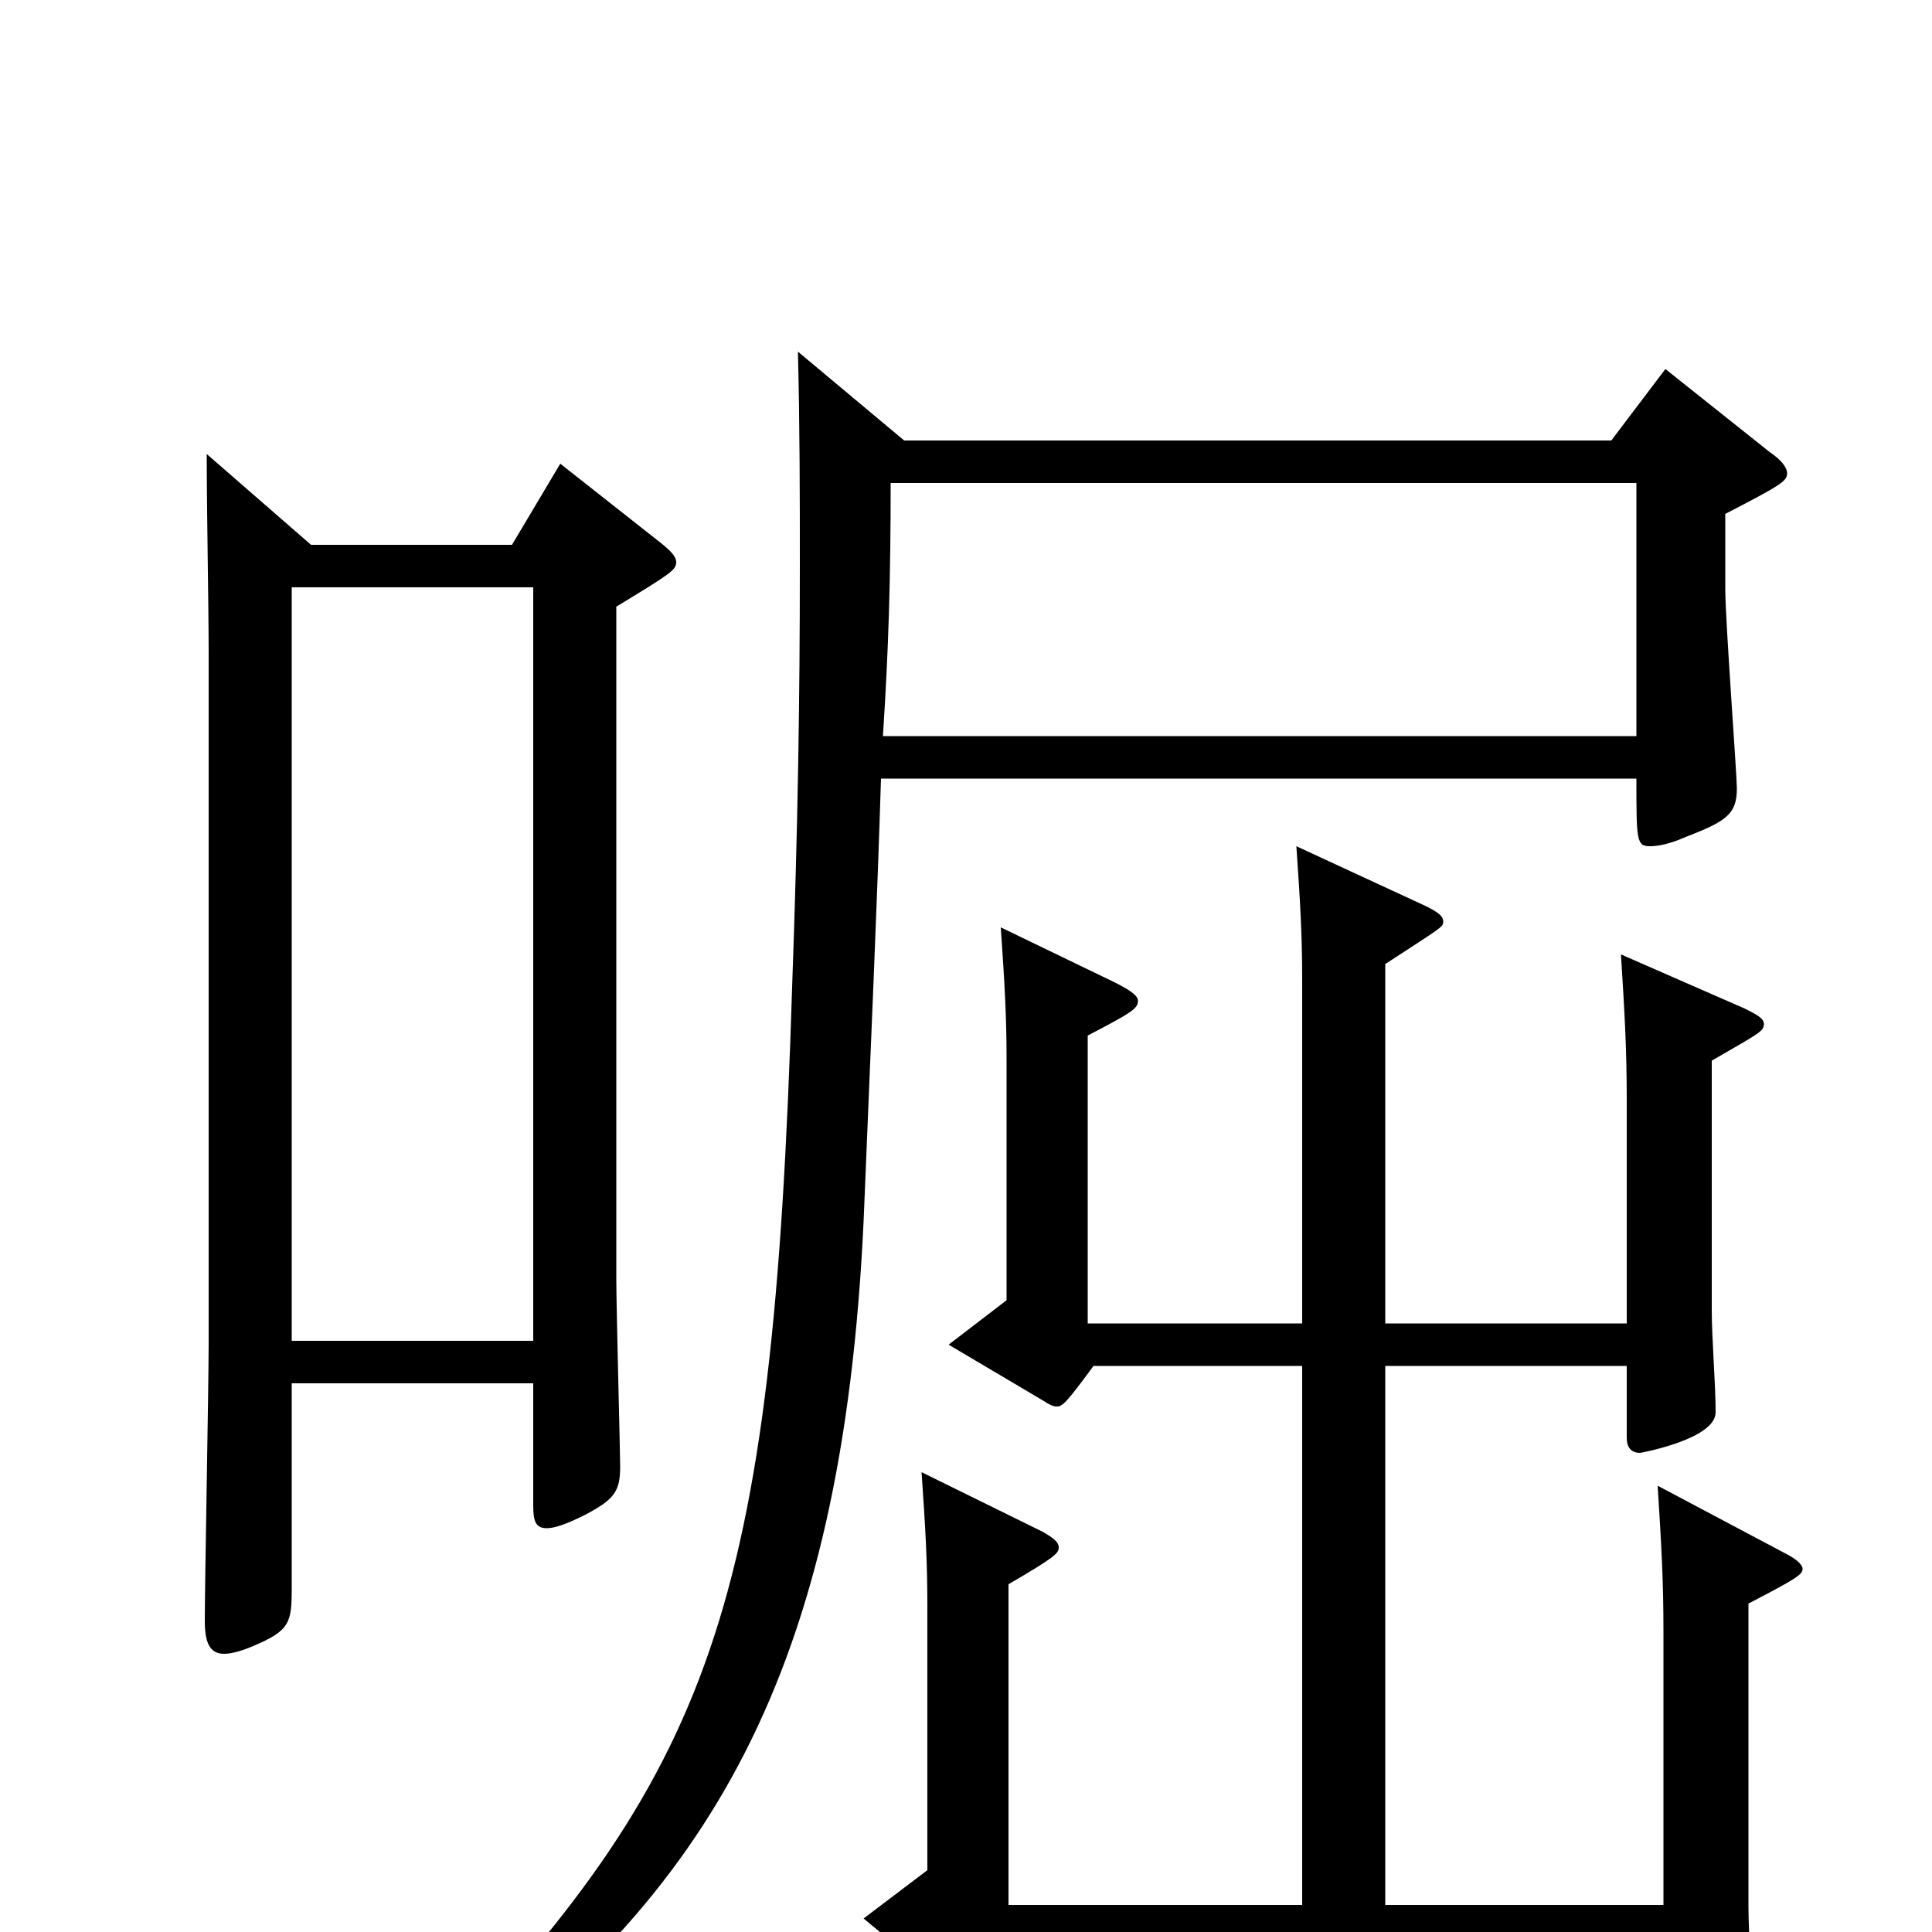 <svg xmlns="http://www.w3.org/2000/svg" viewBox="0 -1000 1000 1000">
	<path fill="#000000" d="M151 -306V-696H276V-306ZM413 -818C414 -778 414 -742 414 -707C414 -638 413 -573 410 -489C400 -165 369 -84 220 72L228 82C367 -19 436 -133 447 -368C451 -465 454 -532 456 -597H847C847 -565 847 -562 854 -562C858 -562 864 -563 873 -567C894 -575 899 -579 899 -592C899 -599 893 -679 893 -695V-734C922 -749 925 -751 925 -755C925 -758 922 -762 916 -766L862 -809L834 -772H468ZM107 -765C107 -735 108 -687 108 -662V-305C108 -282 106 -181 106 -161C106 -149 109 -144 116 -144C119 -144 124 -145 131 -148C150 -156 151 -160 151 -178V-284H276V-221C276 -213 277 -209 283 -209C287 -209 293 -211 303 -216C318 -224 321 -228 321 -241C321 -248 319 -323 319 -338V-686C347 -703 350 -705 350 -709C350 -712 347 -715 342 -719L290 -760L265 -718H161ZM457 -619C460 -665 461 -701 461 -750H847V-619ZM717 -315V-501C746 -520 747 -520 747 -523C747 -526 744 -528 738 -531L671 -562C673 -533 674 -516 674 -493V-315H563V-464C586 -476 589 -478 589 -482C589 -485 584 -488 576 -492L518 -520C520 -491 521 -474 521 -451V-327L491 -304L540 -275C543 -273 545 -272 547 -272C550 -272 552 -274 566 -293H674V-14H522V-180C546 -194 548 -196 548 -199C548 -202 545 -204 540 -207L477 -238C479 -209 480 -192 480 -169V-32L447 -7L494 32C496 33 497 34 499 34C504 34 506 31 526 8H861V53C861 58 863 60 868 60C871 60 876 59 883 57C903 50 907 47 907 40C907 25 905 2 905 -13V-170C930 -183 933 -185 933 -188C933 -190 930 -193 924 -196L858 -231C860 -199 861 -182 861 -155V-14H717V-293H842V-256C842 -251 844 -248 849 -248C849 -248 888 -255 888 -269C888 -284 886 -307 886 -322V-451C910 -465 913 -466 913 -470C913 -473 909 -475 903 -478L839 -506C841 -474 842 -457 842 -430V-315Z"/>
</svg>